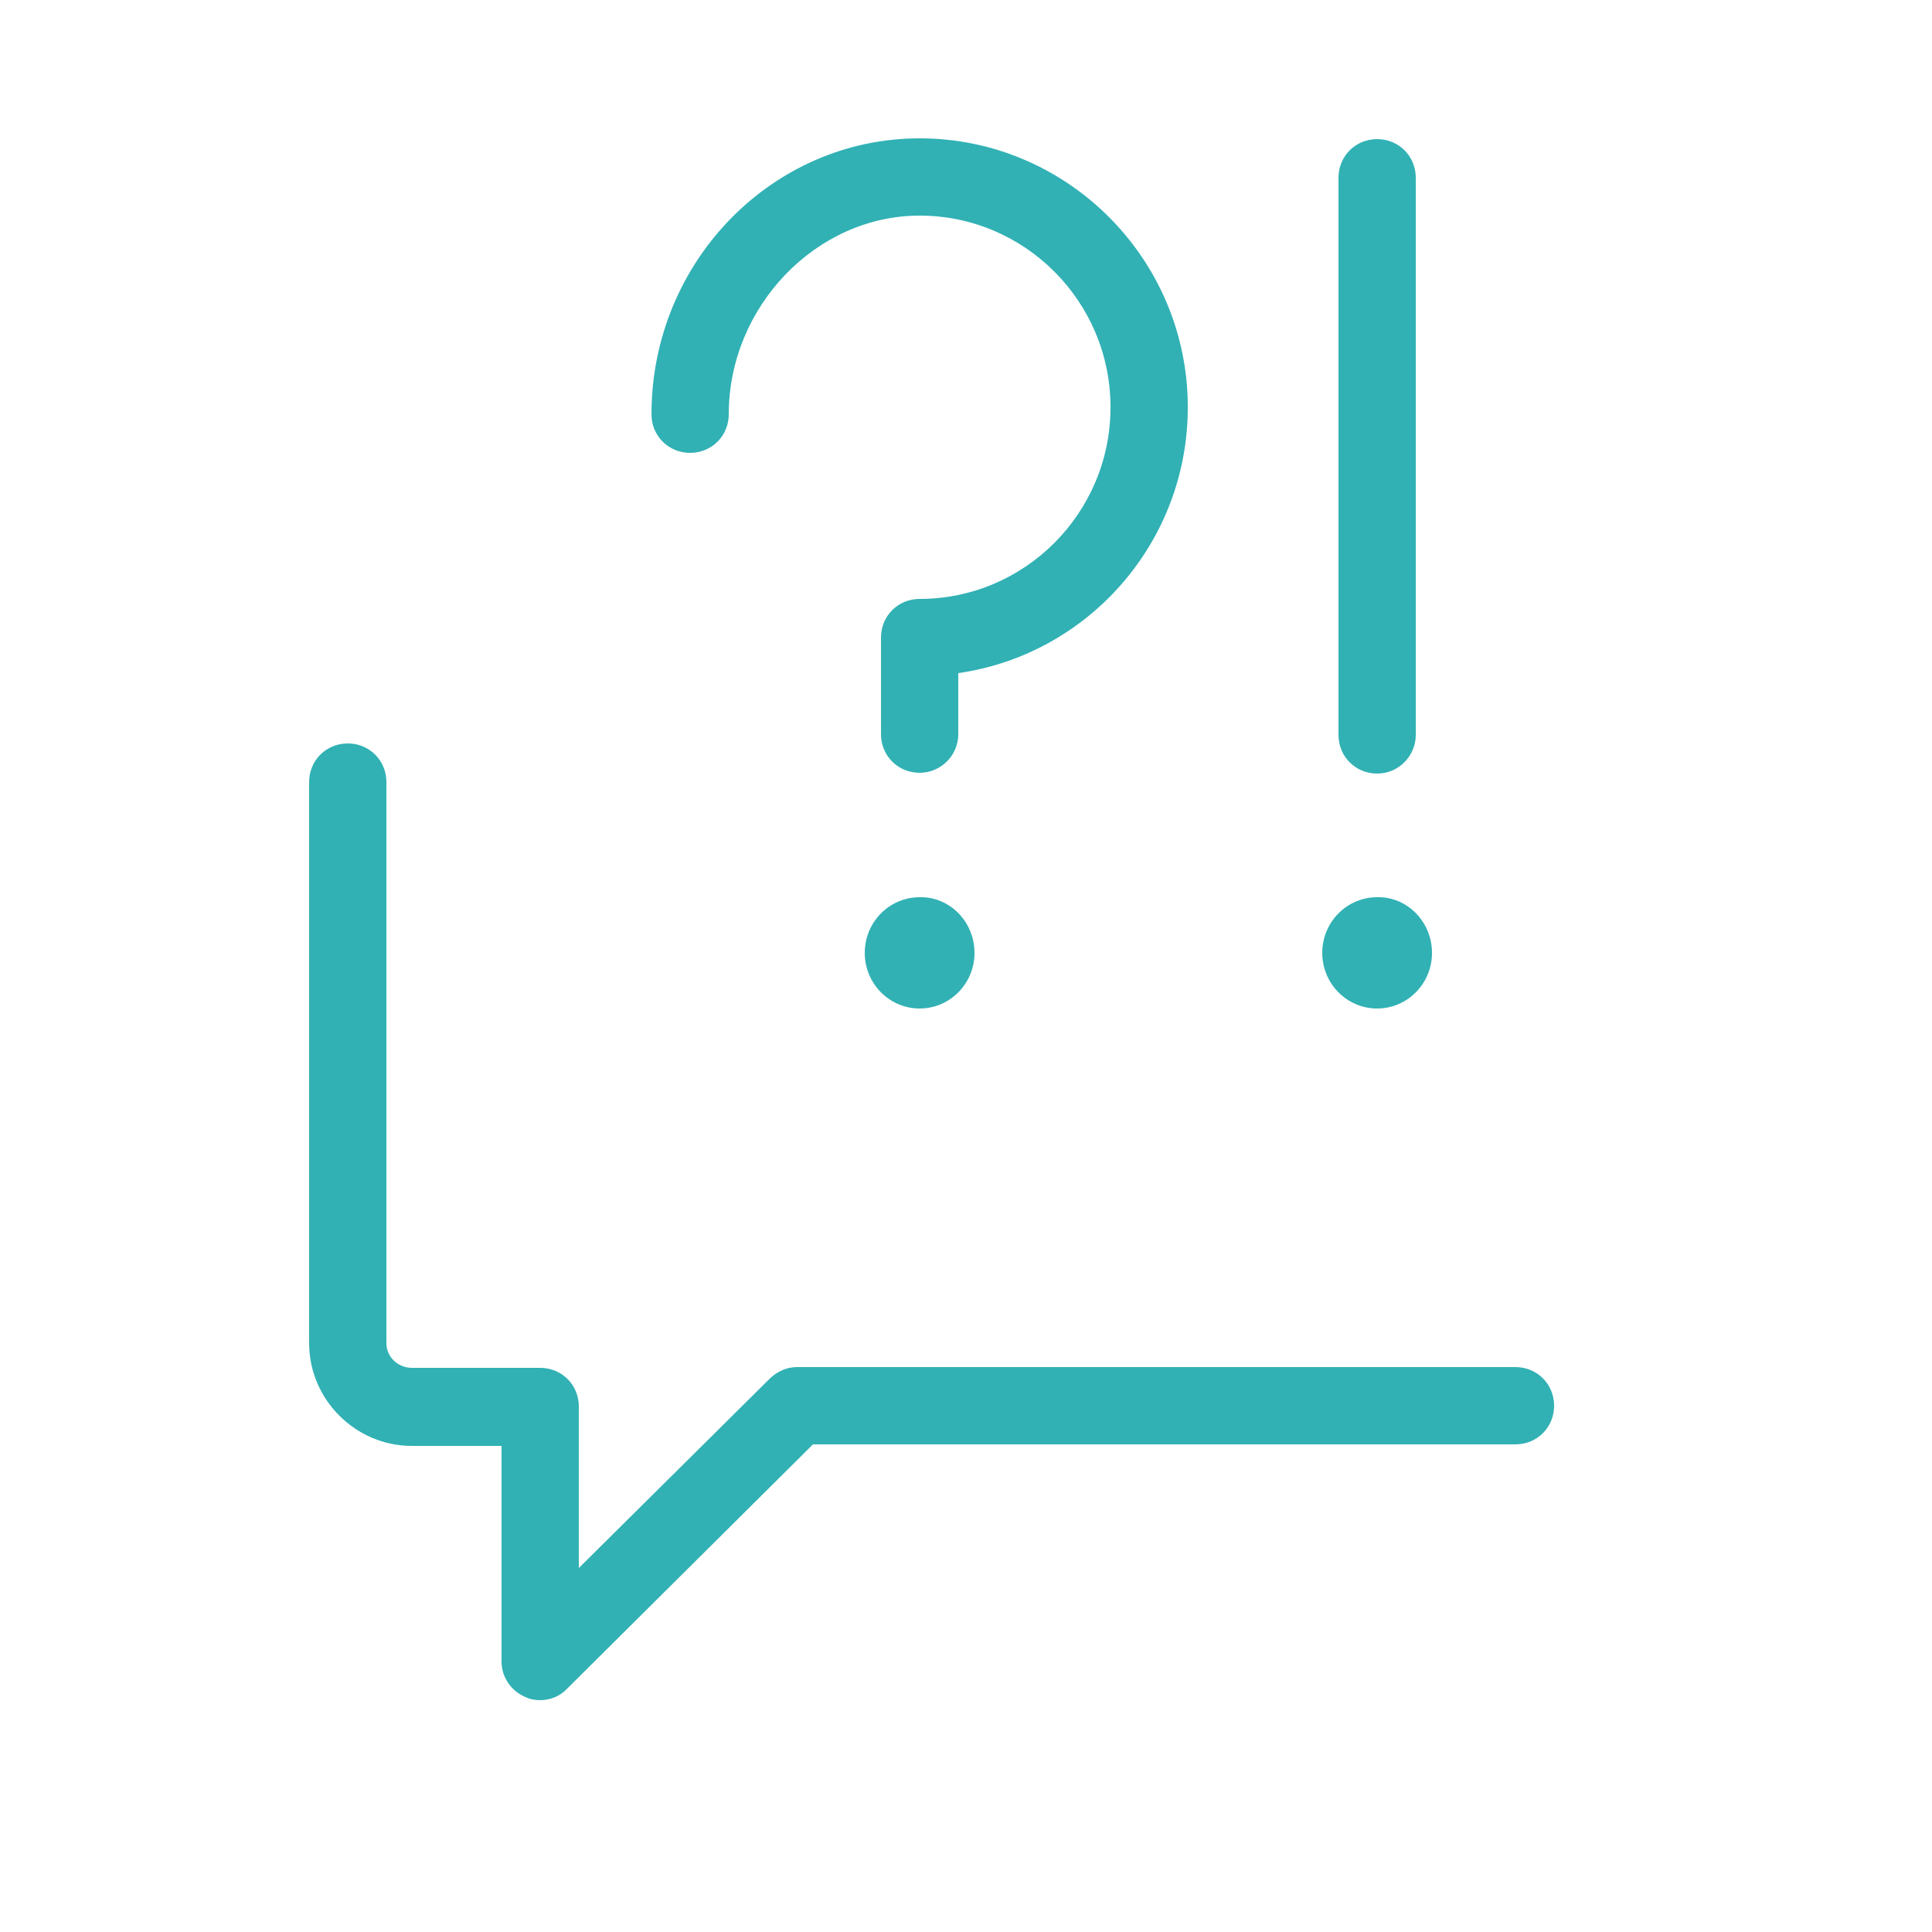 <?xml version="1.0" encoding="utf-8"?>
<!-- Generator: Adobe Illustrator 19.0.0, SVG Export Plug-In . SVG Version: 6.00 Build 0)  -->
<svg version="1.1" id="Ebene_1" xmlns="http://www.w3.org/2000/svg" xmlns:xlink="http://www.w3.org/1999/xlink" x="0px" y="0px"
	 width="25px" height="25px" viewBox="0 0 25 25" style="enable-background:new 0 0 25 25;" xml:space="preserve">
<style type="text/css">
	.st0{fill:#31B1B4;}
	.st1{fill-rule:evenodd;clip-rule:evenodd;fill:#31B1B4;}
</style>
<path id="XMLID_4_" class="st0" d="M11.9,10c-0.28,0-0.5-0.22-0.5-0.5V8.25c0-0.28,0.22-0.5,0.5-0.5c1.36,0,2.47-1.11,2.47-2.48
	c0-1.37-1.11-2.48-2.47-2.48c-1.34,0-2.47,1.18-2.47,2.57c0,0.28-0.22,0.5-0.5,0.5s-0.5-0.22-0.5-0.5c0-1.97,1.56-3.57,3.47-3.57
	c1.91,0,3.47,1.56,3.47,3.48c0,1.75-1.29,3.2-2.97,3.44V9.5C12.4,9.78,12.17,10,11.9,10z"/>
<path id="XMLID_11_" class="st1" d="M12.61,12.33c0,0.4-0.32,0.72-0.71,0.72c-0.39,0-0.71-0.32-0.71-0.72s0.32-0.72,0.71-0.72
	C12.29,11.6,12.61,11.93,12.61,12.33"/>
<path id="XMLID_3_" class="st0" d="M17.82,10.01c-0.28,0-0.5-0.22-0.5-0.5V2.3c0-0.28,0.22-0.5,0.5-0.5s0.5,0.22,0.5,0.5v7.21
	C18.32,9.78,18.1,10.01,17.82,10.01z"/>
<path id="XMLID_5_" class="st1" d="M18.53,12.33c0,0.4-0.32,0.72-0.71,0.72c-0.39,0-0.71-0.32-0.71-0.72s0.32-0.72,0.71-0.72
	C18.21,11.6,18.53,11.93,18.53,12.33"/>
<path id="XMLID_2_" class="st0" d="M6.99,22c-0.06,0-0.13-0.01-0.19-0.04c-0.19-0.08-0.31-0.26-0.31-0.46v-2.79H5.33
	C4.6,18.71,4,18.11,4,17.38v-7.26c0-0.28,0.22-0.5,0.5-0.5S5,9.84,5,10.12v7.26c0,0.18,0.15,0.32,0.33,0.32h1.66
	c0.28,0,0.5,0.22,0.5,0.5v2.09l2.47-2.45c0.09-0.09,0.22-0.15,0.35-0.15h9.3c0.28,0,0.5,0.22,0.5,0.5s-0.22,0.5-0.5,0.5h-9.09
	l-3.17,3.15C7.25,21.95,7.12,22,6.99,22z"/>
</svg>
